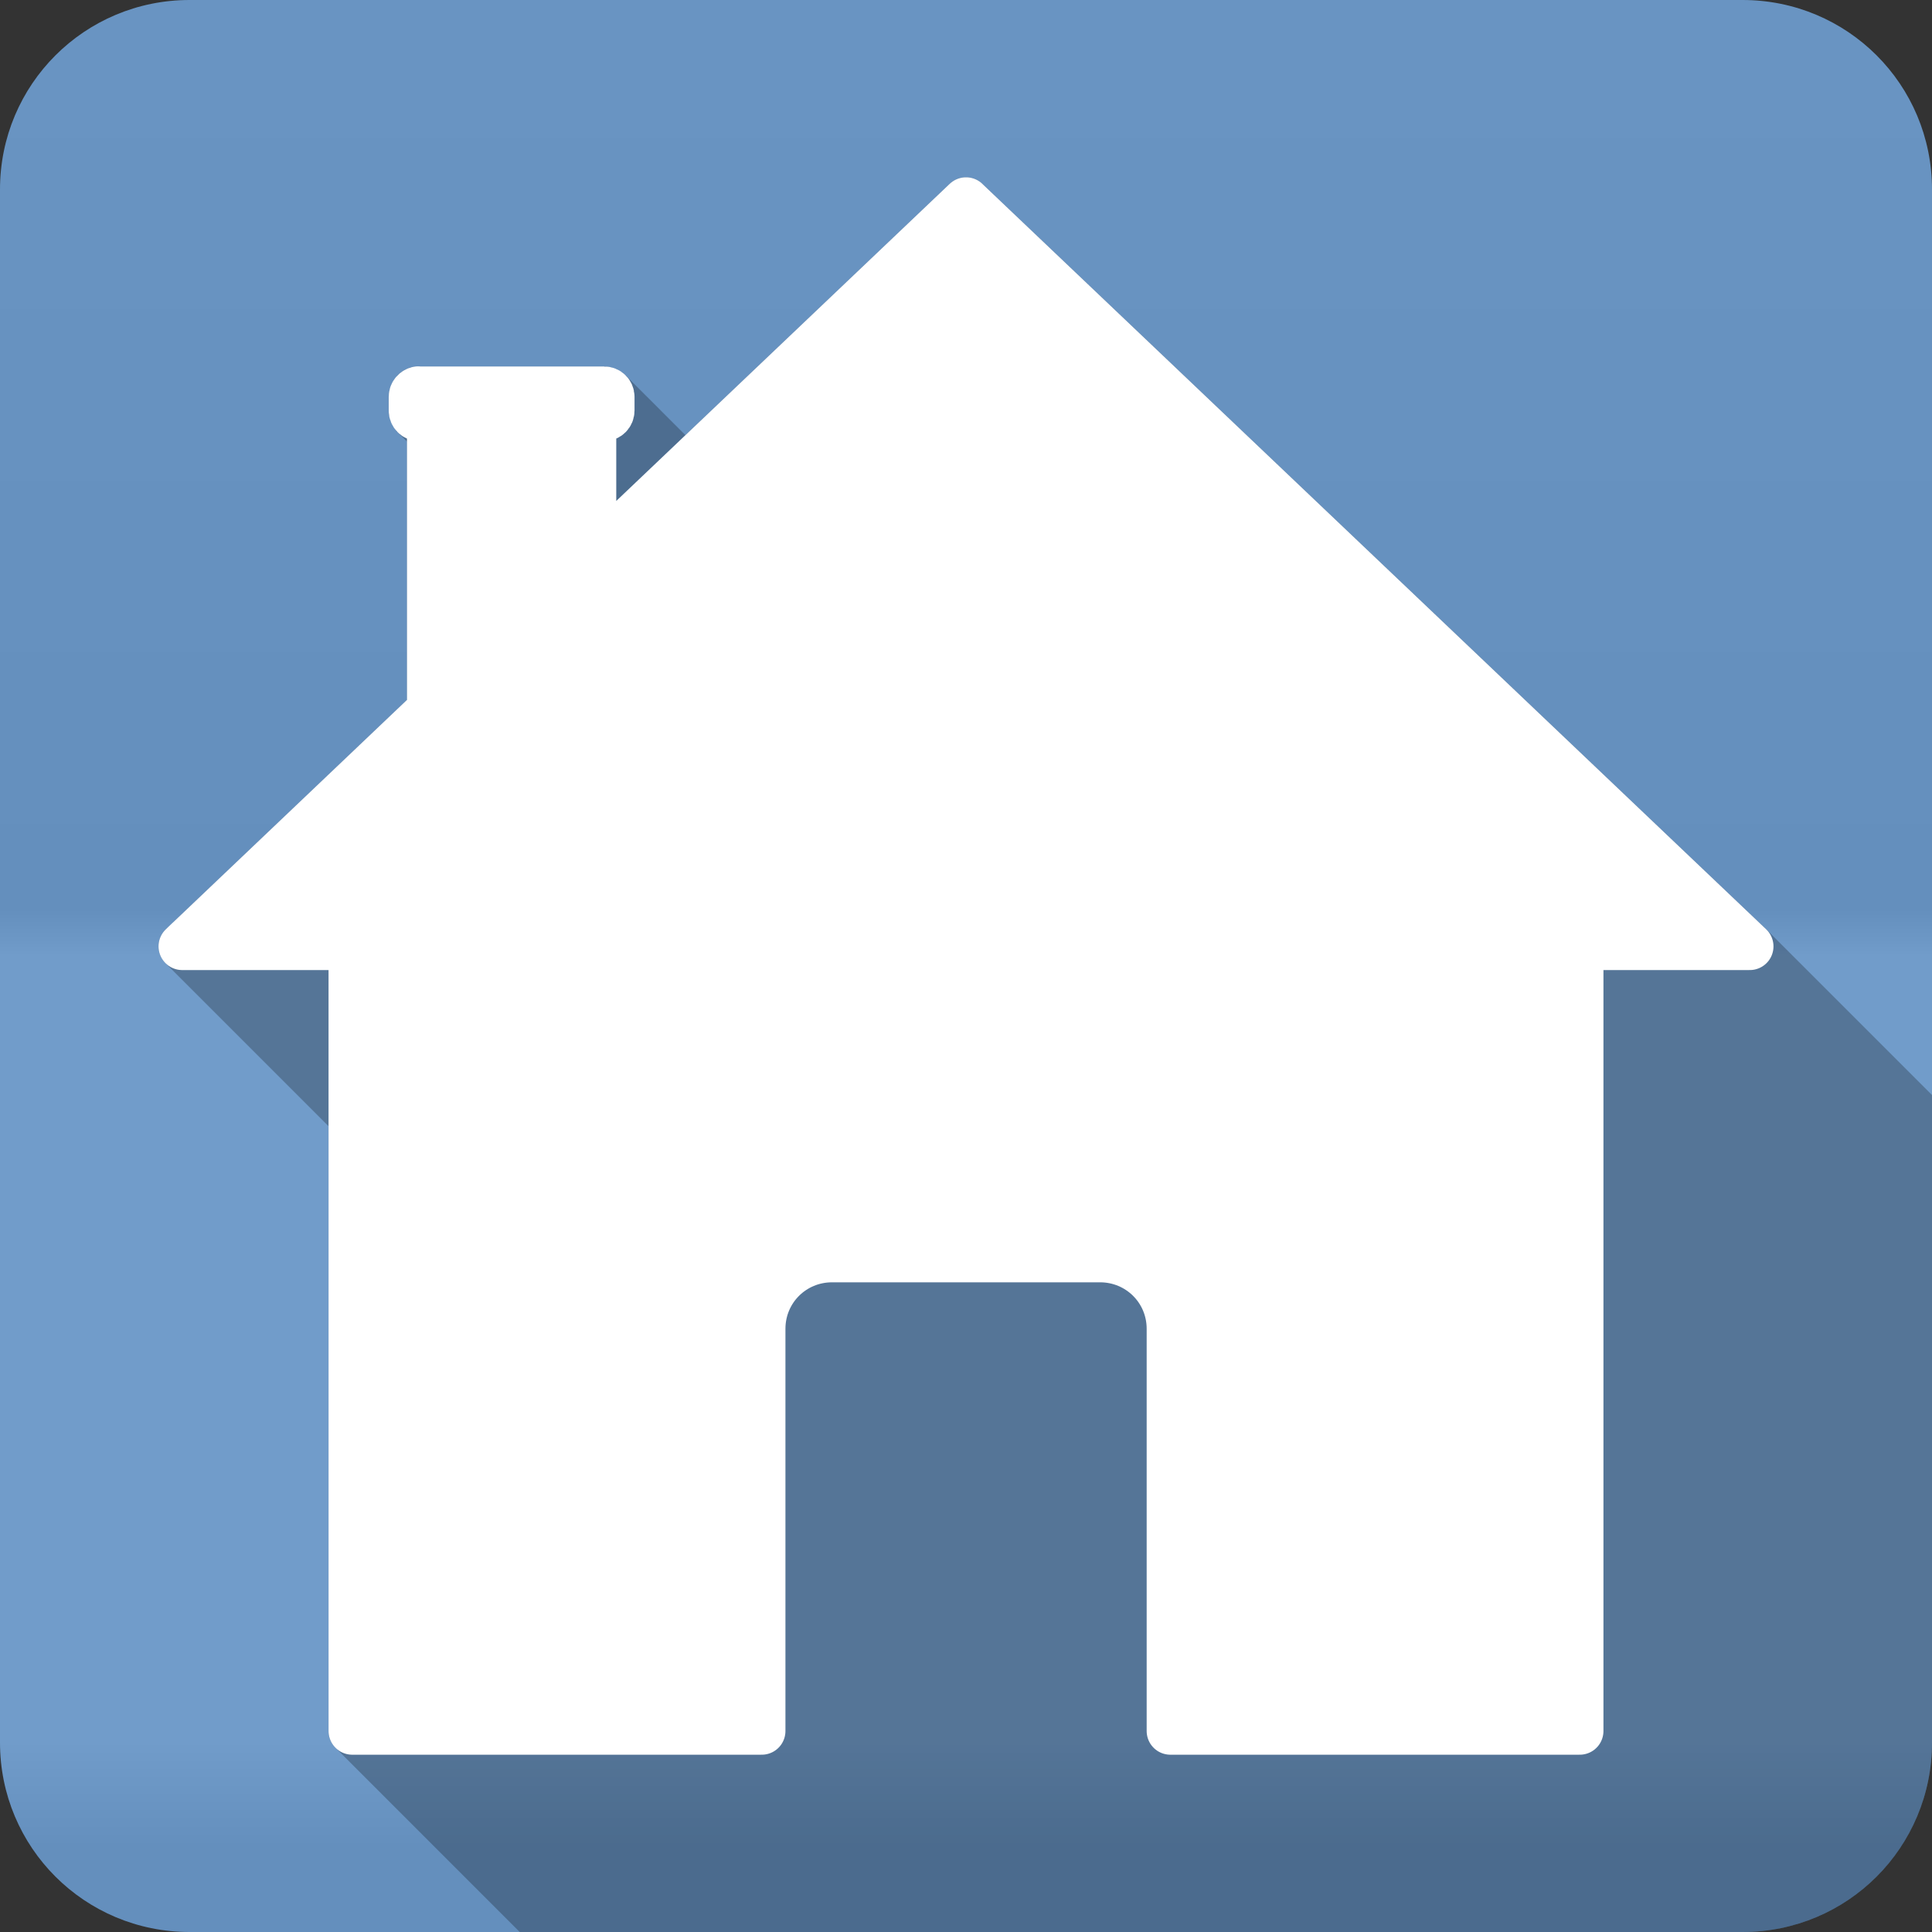 <?xml version="1.0" encoding="UTF-8" standalone="no"?>
<svg
   xmlns:dc="http://purl.org/dc/elements/1.1/"
   xmlns:cc="http://creativecommons.org/ns#"
   xmlns:rdf="http://www.w3.org/1999/02/22-rdf-syntax-ns#"
   xmlns:svg="http://www.w3.org/2000/svg"
   xmlns="http://www.w3.org/2000/svg"
   viewBox="0 0 512 512"
   id="svg2"
   version="1.1">
  <rect x="0" y="0" width="512" height="512" fill="#333333" stroke="none"/>
  <defs
     id="defs4">
    <linearGradient
       gradientTransform="translate(-9e-5)"
       y1="0.107"
       x2="0"
       y2="512.54"
       id="0-7-1"
       gradientUnits="userSpaceOnUse">
      <stop
         style="stop-color:#6a6a6a"
         id="stop7-0-8" />
      <stop
         offset=".47"
         id="stop9-9-8" />
      <stop
         offset=".494"
         style="stop-color:#fff"
         id="stop11-2-6" />
      <stop
         offset=".901"
         style="stop-color:#fff"
         id="stop13-7-2" />
      <stop
         offset=".955"
         id="stop15-2-6" />
      <stop
         offset="1"
         id="stop17-1-3" />
    </linearGradient>
  </defs>
  <path
     d="M 50.25,0 C 22.427,0 -9e-5,22.395 -9e-5,50.22 l 0,411.56 c 0,27.823 22.427,50.22 50.25,50.22 l 411.53,0 c 27.823,0 50.22,-22.395 50.22,-50.22 l 0,-411.56 c 0,-27.823 -22.395,-50.22 -50.22,-50.22 l -411.53,0"
     style="fill:#6997c7;fill-rule:evenodd"
     id="path19" />
  <path
     d="M 50.25,0 C 22.427,0 -9e-5,22.395 -9e-5,50.22 l 0,411.56 c 0,27.823 22.427,50.22 50.25,50.22 l 411.53,0 c 27.823,0 50.22,-22.395 50.22,-50.22 l 0,-411.56 c 0,-27.823 -22.395,-50.22 -50.22,-50.22 l -411.53,0"
     style="opacity:0.05;fill:url(#0-7-1);fill-rule:evenodd"
     id="path1333" />
  <path
     id="path7496"
     d="m 255.906,46.984 a 6.277,6.277 0 0 0 -4.35,1.842 l 0.055,-0.057 -69.967,66.547 -15.842,-15.842 a 6.277,6.277 0 0 0 -1.932,-1.275 c -0.477,-0.256 -0.939,-0.465 -1.455,-0.623 a 6.277,6.277 0 0 0 -2.324,-0.459 c -0.013,-6e-5 -0.024,-0.008 -0.037,-0.008 a 6.277,6.277 0 0 0 -0.117,0.006 l -48.488,0 a 6.277,6.277 0 0 0 -1.92,0.084 c -3.077,0.623 -5.4,2.908 -6.176,5.906 a 6.277,6.277 0 0 0 -0.354,2.041 c -1e-5,0.005 -0.002,0.01 -0.002,0.016 a 6.277,6.277 0 0 0 0.002,0.039 l 0,3.594 a 6.277,6.277 0 0 0 0,0.025 c 0.005,1.326 0.425,2.555 1.021,3.695 a 6.277,6.277 0 0 0 1.312,1.982 6.277,6.277 0 0 0 0.045,0.045 6.277,6.277 0 0 0 0,0.002 6.277,6.277 0 0 0 0.01,0.01 l 2.463,2.465 0,68.463 -62.064,59.033 2.492,0 a 6.277,6.277 0 0 0 -6.27,6.373 6.277,6.277 0 0 0 0.041,0.625 6.277,6.277 0 0 0 0.1,0.611 6.277,6.277 0 0 0 0.002,0.01 6.277,6.277 0 0 0 0.145,0.533 6.277,6.277 0 0 0 0.025,0.084 6.277,6.277 0 0 0 0.145,0.383 6.277,6.277 0 0 0 0.092,0.23 6.277,6.277 0 0 0 0.135,0.27 6.277,6.277 0 0 0 0.15,0.291 6.277,6.277 0 0 0 0.158,0.246 6.277,6.277 0 0 0 0.184,0.281 6.277,6.277 0 0 0 0.156,0.201 6.277,6.277 0 0 0 0.252,0.311 6.277,6.277 0 0 0 0.248,0.266 6.277,6.277 0 0 0 0.008,0.008 l 0.002,0 43.211,43.213 0,160.279 a 6.277,6.277 0 0 0 1.838,4.438 l 48.832,48.831 324.047,0 c 27.823,0 50.221,-22.396 50.221,-50.221 l 0,-171.58 -43.846,-43.848 a 6.277,6.277 0 0 0 -0.113,-0.111 L 364.201,147.49 260.33,48.711 a 6.277,6.277 0 0 0 -0.221,-0.188 6.277,6.277 0 0 0 -0.213,-0.18 6.277,6.277 0 0 0 -0.166,-0.121 6.277,6.277 0 0 0 -0.371,-0.258 6.277,6.277 0 0 0 -0.078,-0.045 6.277,6.277 0 0 0 -3.371,-0.936 l -0.002,0 -0.002,0 z"
     style="color:#000000;font-style:normal;font-variant:normal;font-weight:normal;font-stretch:normal;font-size:medium;line-height:normal;font-family:sans-serif;text-indent:0;text-align:start;text-decoration:none;text-decoration-line:none;text-decoration-style:solid;text-decoration-color:#000000;letter-spacing:normal;word-spacing:normal;text-transform:none;direction:ltr;block-progression:tb;writing-mode:lr-tb;baseline-shift:baseline;text-anchor:start;white-space:normal;clip-rule:nonzero;display:inline;overflow:visible;visibility:visible;opacity:0.25;isolation:auto;mix-blend-mode:normal;color-interpolation:sRGB;color-interpolation-filters:linearRGB;solid-color:#000000;solid-opacity:1;fill:#000000;fill-opacity:1;fill-rule:evenodd;stroke:none;stroke-width:12.552;stroke-linecap:butt;stroke-linejoin:round;stroke-miterlimit:4;stroke-dasharray:none;stroke-dashoffset:0;stroke-opacity:1;color-rendering:auto;image-rendering:auto;shape-rendering:auto;text-rendering:auto;enable-background:accumulate" />
  <path
     id="path8131"
     style="fill:#ffffff;fill-rule:evenodd;stroke:#ffffff;stroke-width:12.552;stroke-linejoin:round"
     d="m 256.008,53.259 -98.97,94.13 0,-36.75 3.03,0 c 1.014,0 1.813,-0.83 1.813,-1.844 l 0,-3.625 c 0,-1.014 -0.799,-1.781 -1.813,-1.781 l -48.969,0 c -0.127,0 -0.194,-0.025 -0.313,0 l 0,-0.031 c -0.835,0.169 -1.5,0.924 -1.5,1.813 l 0,3.625 c 0,1.014 0.799,1.844 1.813,1.844 l 3.03,0 0,77.53 -65.844,62.63 45.06,0 0,207.94 108.53,0 0,-99.75 0,-6.844 c 0,-10.332 8.29,-18.594 18.625,-18.594 l 71.03,0 c 10.332,0 18.625,8.259 18.625,18.594 l 0,6.844 0,99.75 108.5,0 0,-207.94 45.06,0 -103.84,-98.75 -103.87,-98.78 z" />
</svg>

